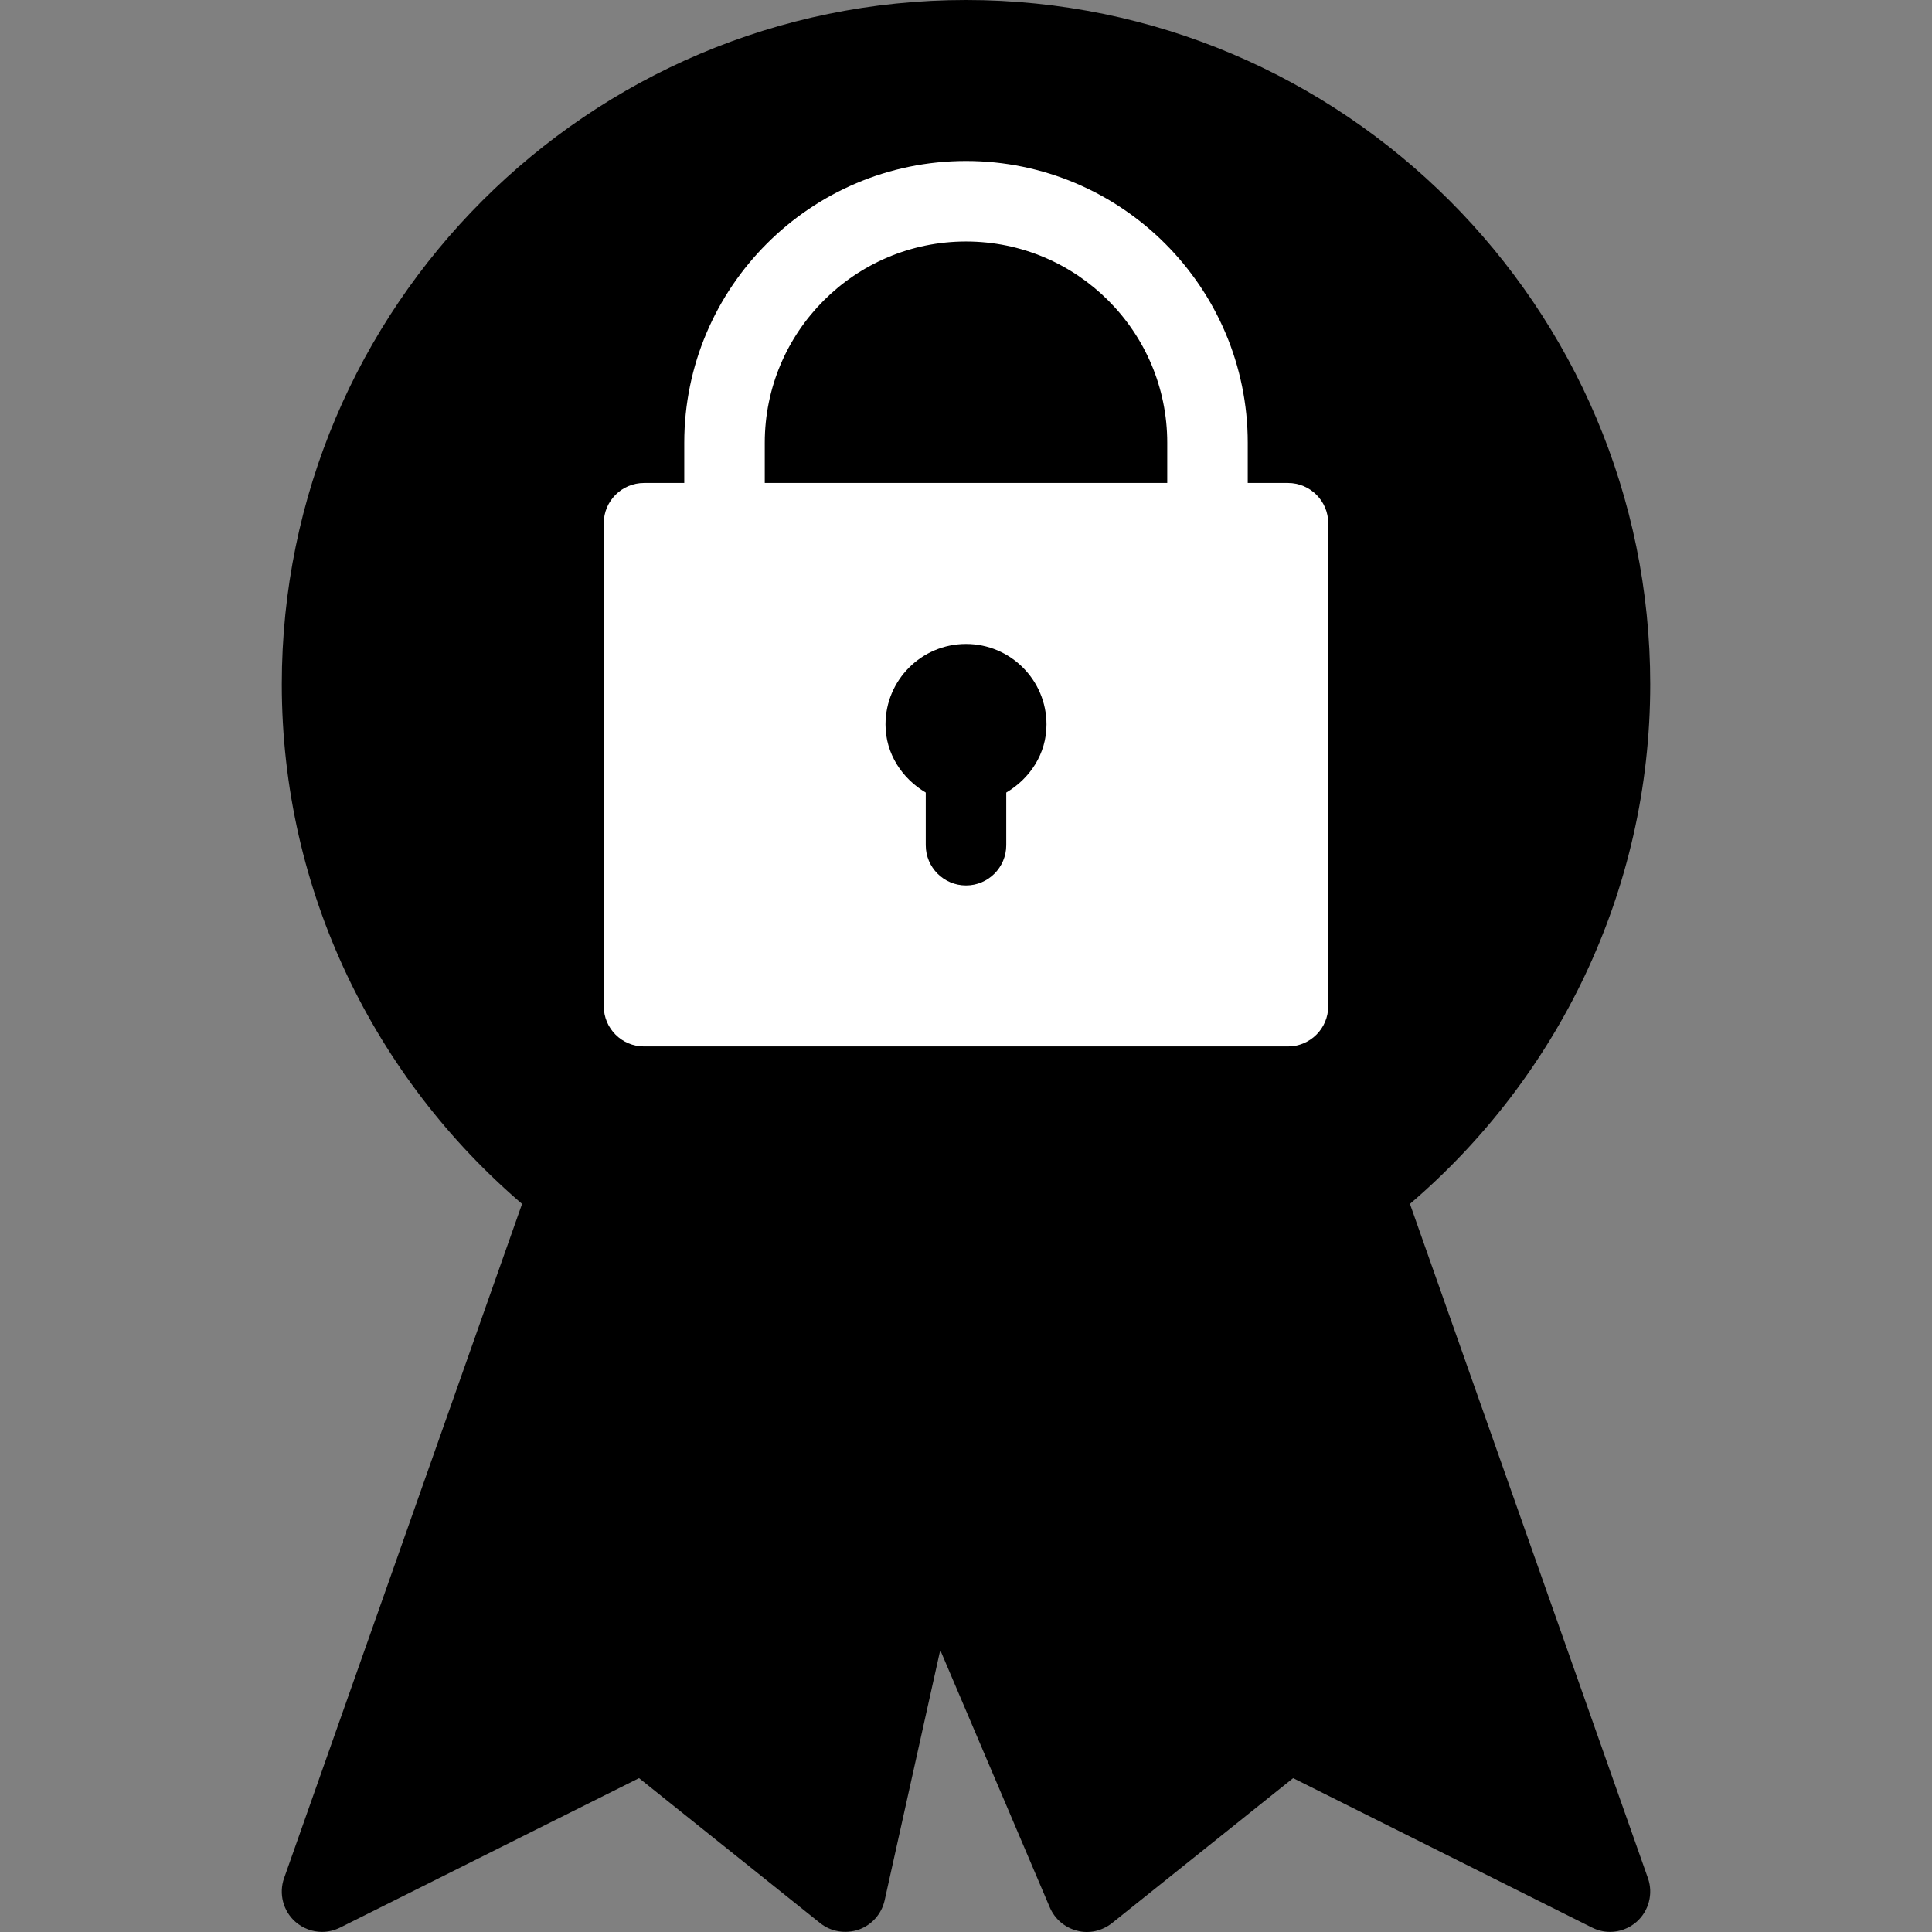 <?xml version="1.0" encoding="utf-8"?>
<svg viewBox="0 0 512.028 512.028" fill="#000000" xmlns="http://www.w3.org/2000/svg">
  <rect x="0" y="0" width="512.028" height="512.028" fill="#808080" stroke="none"/>
  <ellipse style="stroke: rgb(0, 0, 0);" cx="256.321" cy="186.332" rx="173.439" ry="173.439" transform="matrix(1, 0, 0, 1, 0, 0)"/>
  <g transform="matrix(1, 0, 0, 1, 0, 0)">
    <g>
      <g>
        <path d="M373.669,319.061c38.912-33.28,63.68-82.624,63.68-137.728C437.349,81.344,356.005,0,256.015,0 S74.682,81.344,74.682,181.333c0,55.083,24.789,104.427,63.68,137.728L75.279,497.792c-1.429,4.075-0.256,8.661,3.008,11.541 c2.005,1.749,4.523,2.667,7.061,2.667c1.621,0,3.243-0.384,4.779-1.131l79.232-39.616l48,38.421 c2.859,2.304,6.741,2.901,10.219,1.728c3.477-1.237,6.059-4.139,6.869-7.744l14.741-66.347l29.035,68.203 c1.323,3.093,3.989,5.355,7.211,6.165c3.179,0.875,6.656,0.064,9.28-2.005l48-38.421l79.232,39.616 c1.493,0.747,3.115,1.131,4.736,1.131c2.539,0,5.056-0.917,7.061-2.667c3.243-2.88,4.437-7.467,3.008-11.541L373.669,319.061z M307.791,332.565l-33.045,7.573c-6.144,0.725-12.373,1.195-18.731,1.195c-88.235,0-160-71.765-160-160s71.765-160,160-160 s160,71.765,160,160C416.015,251.435,370.661,310.997,307.791,332.565z"/>
        <path d="M341.349,128h-10.667v-10.667c0-41.173-33.493-74.667-74.667-74.667s-74.667,33.493-74.667,74.667V128h-10.667 c-5.888,0-10.667,4.779-10.667,10.667v128c0,5.888,4.779,10.667,10.667,10.667h170.667c5.888,0,10.667-4.779,10.667-10.667v-128 C352.015,132.779,347.237,128,341.349,128z M266.682,210.048V224c0,5.888-4.779,10.667-10.667,10.667 c-5.888,0-10.667-4.779-10.667-10.667v-13.952c-6.251-3.712-10.667-10.261-10.667-18.048c0-11.776,9.557-21.333,21.333-21.333 c11.776,0,21.333,9.557,21.333,21.333C277.349,199.808,272.933,206.336,266.682,210.048z M309.349,128H202.682v-10.667 c0-29.419,23.915-53.333,53.333-53.333s53.333,23.915,53.333,53.333V128z" style="fill: rgb(255, 255, 255);"/>
      </g>
    </g>
  </g>
</svg>